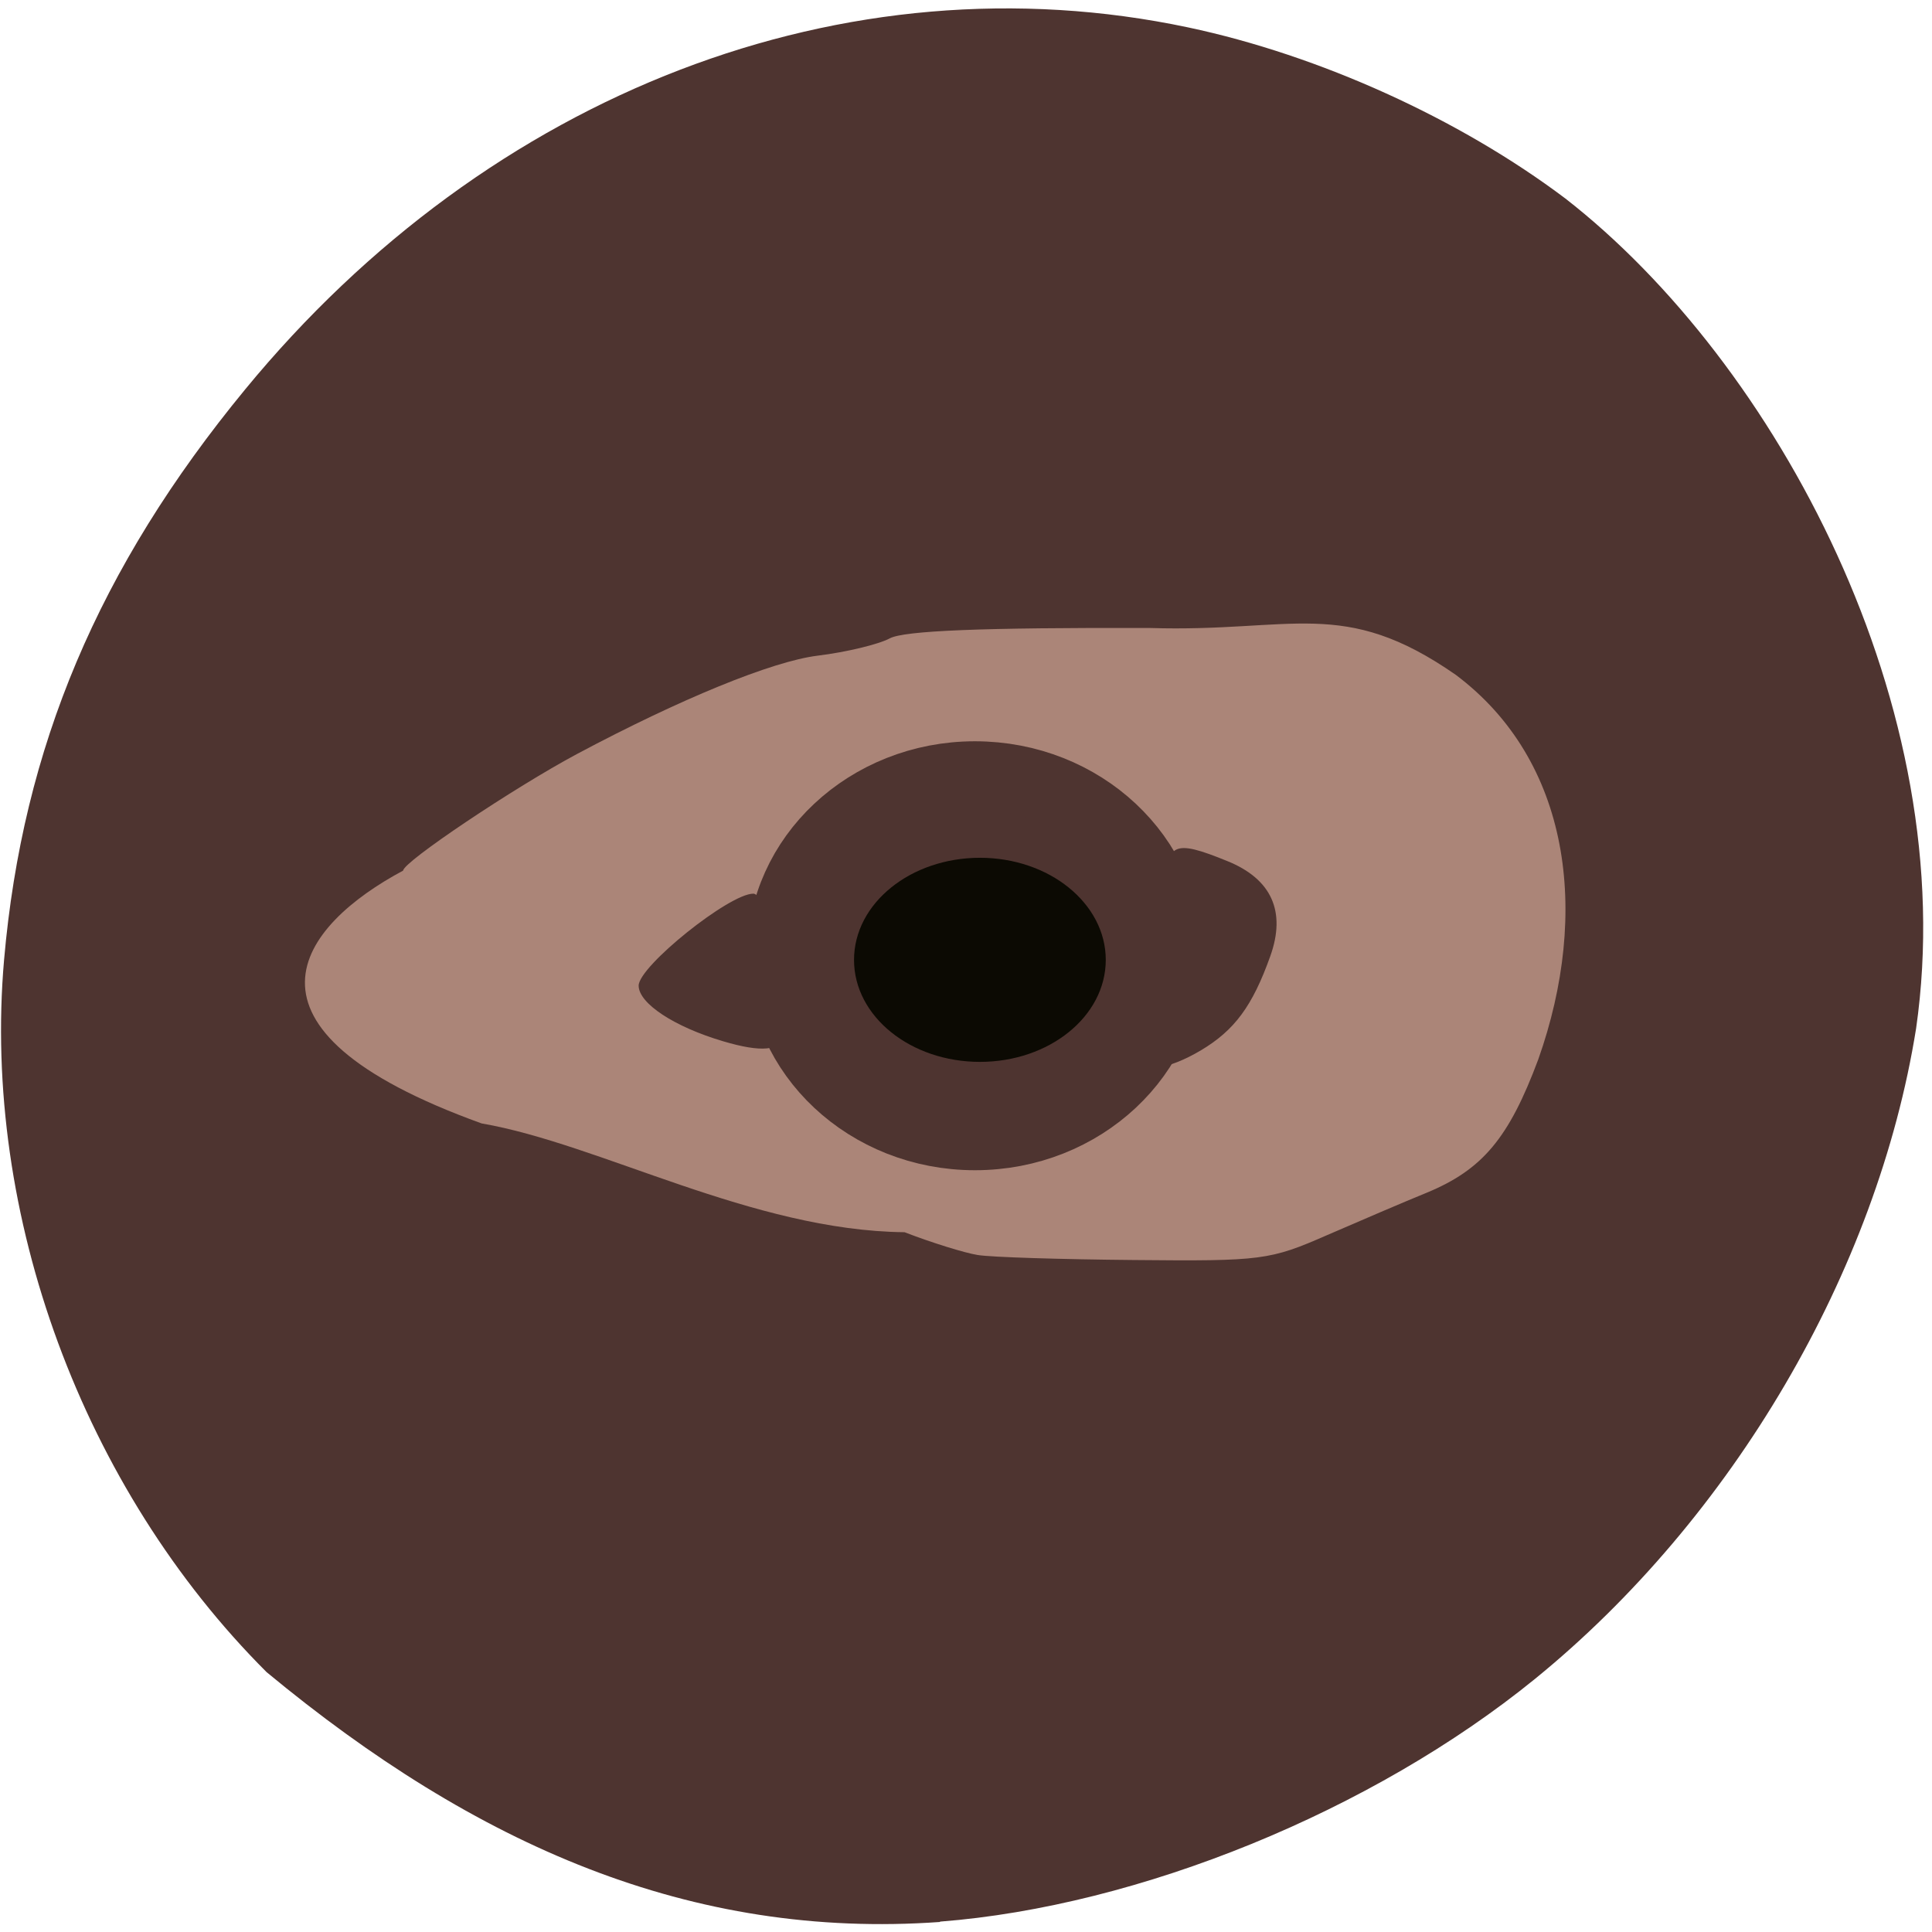 <svg xmlns="http://www.w3.org/2000/svg" viewBox="0 0 48 48"><path d="m 23.355 47.742 c 4.949 -0.383 10.742 -2.746 14.781 -6.03 c 4.91 -3.996 8.504 -10.121 9.469 -16.16 c 1.148 -7.977 -3.484 -16.551 -8.715 -20.621 c -2.629 -1.98 -6.109 -3.559 -9.371 -4.25 c -8.496 -1.797 -17.355 1.605 -23.43 8.996 c -3.641 4.426 -5.527 8.891 -5.988 14.172 c -0.551 6.332 1.953 13.13 6.523 17.695 c 5.203 4.309 10.551 6.648 16.73 6.207" fill="#4e3430"/><path d="m 24.289 31.18 c -0.32 -0.051 -1.141 -0.305 -1.816 -0.566 c -3.781 -0.039 -7.566 -2.195 -10.508 -2.703 c -6.57 -2.371 -4.484 -4.926 -1.949 -6.281 c 0 -0.215 2.75 -2.059 4.328 -2.902 c 2.559 -1.363 4.836 -2.297 5.969 -2.438 c 0.707 -0.086 1.516 -0.281 1.793 -0.43 c 0.355 -0.191 2.285 -0.27 6.457 -0.258 c 3.566 0.113 4.805 -0.785 7.605 1.164 c 2.84 2.129 3.344 5.898 2.051 9.551 c -0.727 1.953 -1.383 2.742 -2.773 3.316 c -0.539 0.219 -1.648 0.695 -2.469 1.051 c -1.426 0.625 -1.625 0.652 -4.797 0.621 c -1.816 -0.016 -3.566 -0.07 -3.891 -0.125 m 5.543 -5.082 c 0.84 -0.5 1.285 -1.102 1.727 -2.34 c 0.398 -1.109 0.035 -1.918 -1.063 -2.363 c -1.352 -0.551 -1.527 -0.465 -1.531 0.754 c 0 0.594 -0.211 1.734 -0.469 2.531 c -0.254 0.797 -0.406 1.543 -0.332 1.656 c 0.211 0.332 0.863 0.238 1.668 -0.238 m -10.297 -0.375 c 0.246 -0.633 -0.422 -3.52 -0.82 -3.52 c -0.598 0 -2.848 1.805 -2.848 2.285 c 0 0.441 0.883 1.023 2.102 1.383 c 0.949 0.281 1.414 0.238 1.566 -0.148" fill="#ab8578"/><g stroke-width="6.863"><path d="m 153.17 127.47 c 0 9.97 -8.334 18.05 -18.614 18.05 c -10.265 0 -18.598 -8.08 -18.598 -18.05 c 0 -9.97 8.334 -18.06 18.598 -18.06 c 10.28 0 18.614 8.093 18.614 18.06" transform="matrix(0.257 0 0 0.248 -10.359 -7.866)" fill="#4e3430" stroke="#4e3430"/><path d="m 153.15 127.47 c 0 9.965 -8.324 18.04 -18.578 18.04 c -10.281 0 -18.606 -8.07 -18.606 -18.04 c 0 -9.965 8.324 -18.07 18.606 -18.07 c 10.254 0 18.578 8.105 18.578 18.07" transform="matrix(0.142 0 0 0.118 5.238 8.807)" fill="#0c0a03" stroke="#0c0a03"/></g></svg>